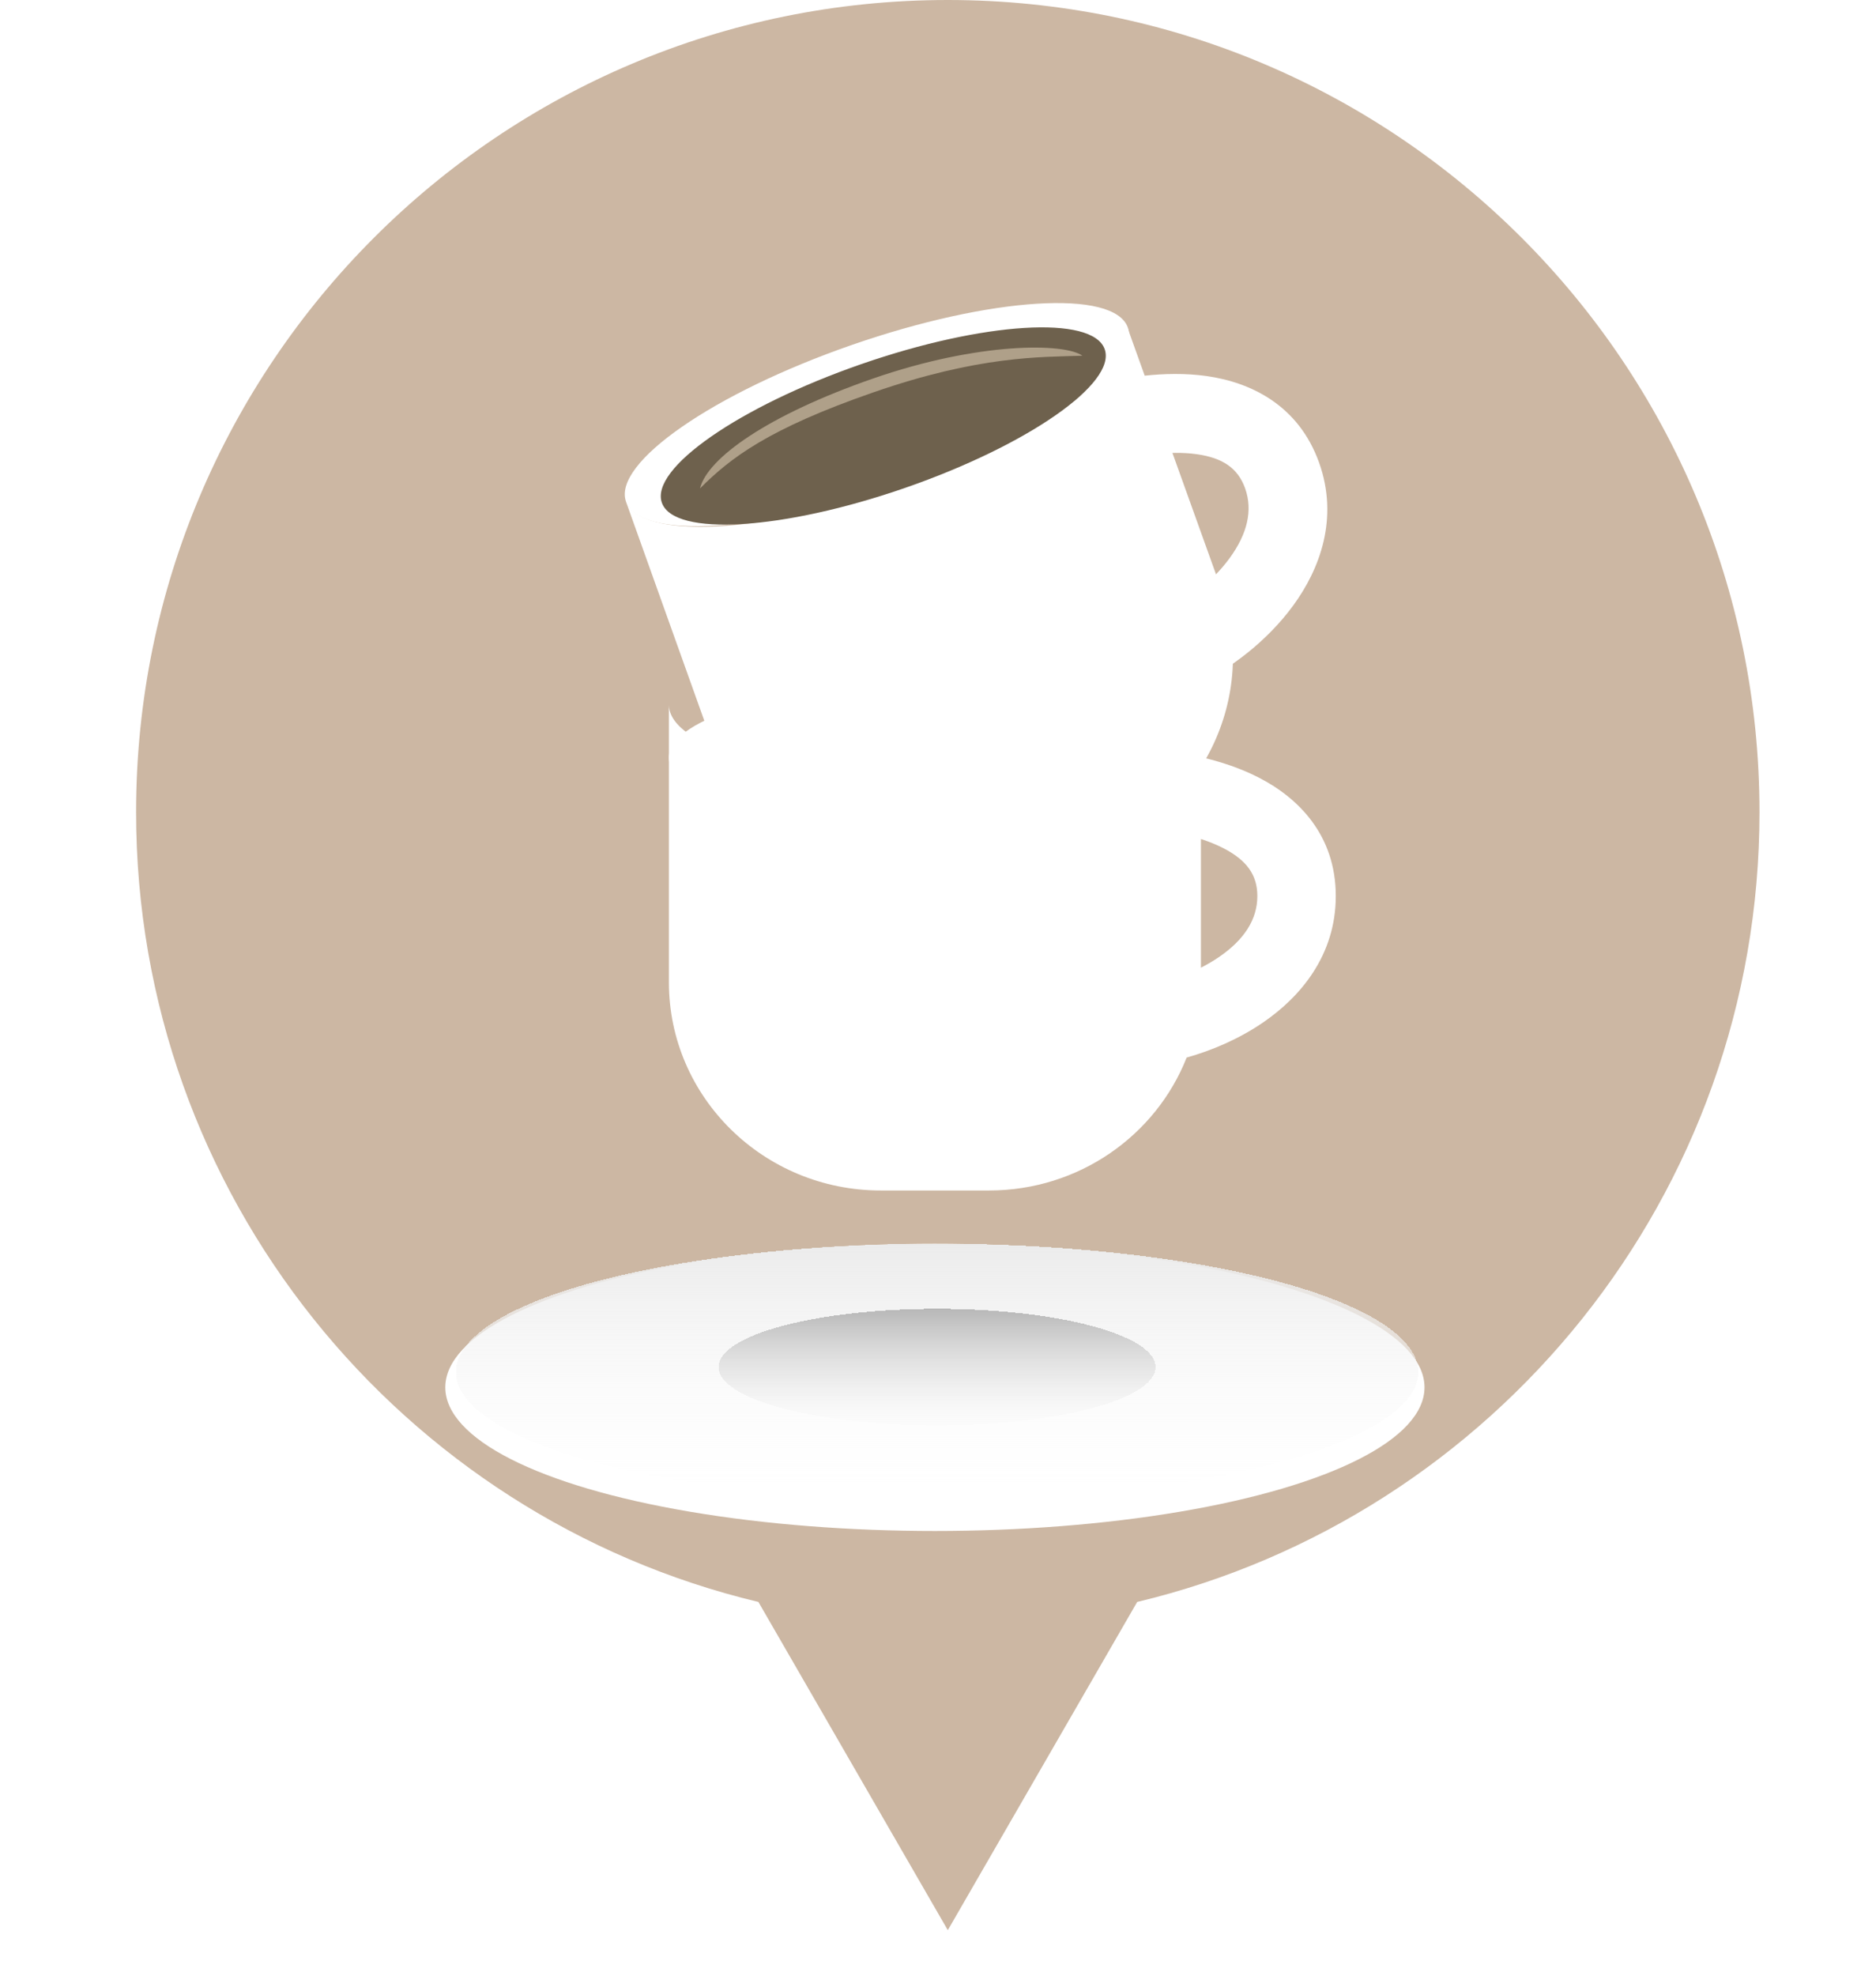 <svg width="57" height="60" viewBox="0 0 57 60" fill="none" xmlns="http://www.w3.org/2000/svg">
<path fill-rule="evenodd" clip-rule="evenodd" d="M34.552 48.65C45.397 46.058 53.46 36.302 53.46 24.663C53.46 11.042 42.418 0 28.797 0C15.177 0 4.135 11.042 4.135 24.663C4.135 36.302 12.198 46.058 23.043 48.65L28.798 58.618L34.552 48.65Z" fill="#CCB7A3"/>
<g filter="url(#filter0_d_2_3)">
<ellipse cx="28.406" cy="37.133" rx="14.876" ry="4.362" fill="white"/>
</g>
<g filter="url(#filter1_d_2_3)">
<ellipse cx="28.472" cy="36.669" rx="14.619" ry="3.899" fill="url(#paint0_linear_2_3)" shape-rendering="crispEdges"/>
</g>
<g filter="url(#filter2_d_2_3)">
<ellipse cx="28.472" cy="36.518" rx="6.638" ry="1.77" fill="url(#paint1_linear_2_3)" shape-rendering="crispEdges"/>
</g>
<path d="M36.489 23.009C36.489 24.249 32.87 25.254 28.406 25.254C23.942 25.254 20.324 24.249 20.324 23.009C20.324 21.769 23.942 20.763 28.406 20.763C32.87 20.763 36.489 21.769 36.489 23.009Z" fill="white"/>
<path d="M35.603 23.397C35.603 24.497 32.41 25.388 28.472 25.388C24.533 25.388 21.34 24.497 21.34 23.397C21.34 22.298 24.533 21.407 28.472 21.407C32.41 21.407 35.603 22.298 35.603 23.397Z" fill="#6E614D"/>
<path fill-rule="evenodd" clip-rule="evenodd" d="M36.364 13.794C35.536 13.677 34.559 13.833 33.803 14.029L33.173 11.708C34.043 11.482 35.377 11.239 36.664 11.421C37.996 11.61 39.453 12.299 40.079 14.05C40.684 15.744 40.1 17.286 39.291 18.391C38.489 19.487 37.357 20.321 36.439 20.753L35.398 18.581C36.001 18.297 36.811 17.701 37.358 16.954C37.898 16.216 38.071 15.502 37.831 14.829C37.61 14.213 37.146 13.905 36.364 13.794Z" fill="white"/>
<path fill-rule="evenodd" clip-rule="evenodd" d="M27.42 14.762C31.631 13.301 34.664 11.089 34.228 9.87L37.097 17.86C38.274 21.153 36.51 24.766 33.157 25.929L30.053 27.006C26.7 28.169 23.027 26.442 21.85 23.148L19.007 15.198C19.443 16.417 23.21 16.222 27.42 14.762Z" fill="white"/>
<path d="M34.268 9.947C34.686 11.117 31.612 13.249 27.402 14.71C23.191 16.17 19.439 16.406 19.021 15.236C18.603 14.066 21.677 11.934 25.887 10.474C30.098 9.013 33.85 8.778 34.268 9.947Z" fill="white"/>
<path d="M33.564 10.603C33.935 11.64 31.224 13.525 27.509 14.814C23.793 16.103 20.481 16.307 20.111 15.27C19.74 14.233 22.451 12.348 26.166 11.059C29.881 9.771 33.193 9.567 33.564 10.603Z" fill="#6E614D"/>
<path d="M32.888 10.803C31.609 10.845 29.748 10.802 26.539 11.915C23.33 13.028 22.188 13.912 21.268 14.834C21.493 13.916 23.32 12.608 26.529 11.495C29.738 10.382 32.344 10.411 32.888 10.803Z" fill="#AFA089"/>
<g filter="url(#filter3_dd_2_3)">
<path fill-rule="evenodd" clip-rule="evenodd" d="M34.856 24.379C33.381 24.944 31.041 25.31 28.406 25.31C23.942 25.31 20.324 24.261 20.324 22.968V31.398C20.324 34.889 23.206 37.72 26.761 37.72H30.051C32.786 37.72 35.122 36.045 36.055 33.683C36.821 33.469 37.647 33.118 38.379 32.616C39.515 31.839 40.586 30.575 40.586 28.779C40.586 26.923 39.445 25.797 38.251 25.183C37.684 24.891 37.071 24.693 36.489 24.558V22.968C36.489 23.473 35.937 23.941 34.998 24.323C34.952 24.319 34.906 24.315 34.862 24.311L34.856 24.379ZM36.489 27.046V30.954C36.679 30.857 36.864 30.749 37.04 30.629C37.799 30.109 38.203 29.493 38.203 28.779C38.203 28.126 37.869 27.684 37.168 27.323C36.957 27.215 36.727 27.123 36.489 27.046Z" fill="white"/>
</g>
<defs>
<filter id="filter0_d_2_3" x="0.53" y="24.771" width="55.752" height="34.725" filterUnits="userSpaceOnUse" color-interpolation-filters="sRGB">
<feFlood flood-opacity="0" result="BackgroundImageFix"/>
<feColorMatrix in="SourceAlpha" type="matrix" values="0 0 0 0 0 0 0 0 0 0 0 0 0 0 0 0 0 0 127 0" result="hardAlpha"/>
<feOffset dy="5"/>
<feGaussianBlur stdDeviation="6.5"/>
<feComposite in2="hardAlpha" operator="out"/>
<feColorMatrix type="matrix" values="0 0 0 0 0 0 0 0 0 0 0 0 0 0 0 0 0 0 0.05 0"/>
<feBlend mode="normal" in2="BackgroundImageFix" result="effect1_dropShadow_2_3"/>
<feBlend mode="normal" in="SourceGraphic" in2="effect1_dropShadow_2_3" result="shape"/>
</filter>
<filter id="filter1_d_2_3" x="0.853" y="24.771" width="55.238" height="33.797" filterUnits="userSpaceOnUse" color-interpolation-filters="sRGB">
<feFlood flood-opacity="0" result="BackgroundImageFix"/>
<feColorMatrix in="SourceAlpha" type="matrix" values="0 0 0 0 0 0 0 0 0 0 0 0 0 0 0 0 0 0 127 0" result="hardAlpha"/>
<feOffset dy="5"/>
<feGaussianBlur stdDeviation="6.5"/>
<feComposite in2="hardAlpha" operator="out"/>
<feColorMatrix type="matrix" values="0 0 0 0 0 0 0 0 0 0 0 0 0 0 0 0 0 0 0.05 0"/>
<feBlend mode="normal" in2="BackgroundImageFix" result="effect1_dropShadow_2_3"/>
<feBlend mode="normal" in="SourceGraphic" in2="effect1_dropShadow_2_3" result="shape"/>
</filter>
<filter id="filter2_d_2_3" x="8.834" y="26.748" width="39.276" height="29.54" filterUnits="userSpaceOnUse" color-interpolation-filters="sRGB">
<feFlood flood-opacity="0" result="BackgroundImageFix"/>
<feColorMatrix in="SourceAlpha" type="matrix" values="0 0 0 0 0 0 0 0 0 0 0 0 0 0 0 0 0 0 127 0" result="hardAlpha"/>
<feOffset dy="5"/>
<feGaussianBlur stdDeviation="6.5"/>
<feComposite in2="hardAlpha" operator="out"/>
<feColorMatrix type="matrix" values="0 0 0 0 0 0 0 0 0 0 0 0 0 0 0 0 0 0 0.05 0"/>
<feBlend mode="normal" in2="BackgroundImageFix" result="effect1_dropShadow_2_3"/>
<feBlend mode="normal" in="SourceGraphic" in2="effect1_dropShadow_2_3" result="shape"/>
</filter>
<filter id="filter3_dd_2_3" x="17.192" y="17.488" width="26.526" height="22.581" filterUnits="userSpaceOnUse" color-interpolation-filters="sRGB">
<feFlood flood-opacity="0" result="BackgroundImageFix"/>
<feColorMatrix in="SourceAlpha" type="matrix" values="0 0 0 0 0 0 0 0 0 0 0 0 0 0 0 0 0 0 127 0" result="hardAlpha"/>
<feOffset dy="-2.349"/>
<feGaussianBlur stdDeviation="1.566"/>
<feComposite in2="hardAlpha" operator="out"/>
<feColorMatrix type="matrix" values="0 0 0 0 0 0 0 0 0 0 0 0 0 0 0 0 0 0 0.05 0"/>
<feBlend mode="normal" in2="BackgroundImageFix" result="effect1_dropShadow_2_3"/>
<feColorMatrix in="SourceAlpha" type="matrix" values="0 0 0 0 0 0 0 0 0 0 0 0 0 0 0 0 0 0 127 0" result="hardAlpha"/>
<feOffset dy="0.783"/>
<feGaussianBlur stdDeviation="0.783"/>
<feComposite in2="hardAlpha" operator="out"/>
<feColorMatrix type="matrix" values="0 0 0 0 0 0 0 0 0 0 0 0 0 0 0 0 0 0 0.05 0"/>
<feBlend mode="normal" in2="effect1_dropShadow_2_3" result="effect2_dropShadow_2_3"/>
<feBlend mode="normal" in="SourceGraphic" in2="effect2_dropShadow_2_3" result="shape"/>
</filter>
<linearGradient id="paint0_linear_2_3" x1="28.472" y1="32.771" x2="28.472" y2="40.568" gradientUnits="userSpaceOnUse">
<stop stop-color="#EBEBEB"/>
<stop offset="1" stop-color="white" stop-opacity="0.11"/>
</linearGradient>
<linearGradient id="paint1_linear_2_3" x1="28.472" y1="34.748" x2="28.472" y2="38.288" gradientUnits="userSpaceOnUse">
<stop stop-color="#B7B7B7"/>
<stop offset="1" stop-color="#F3F3F3" stop-opacity="0.11"/>
</linearGradient>
</defs>
</svg>
